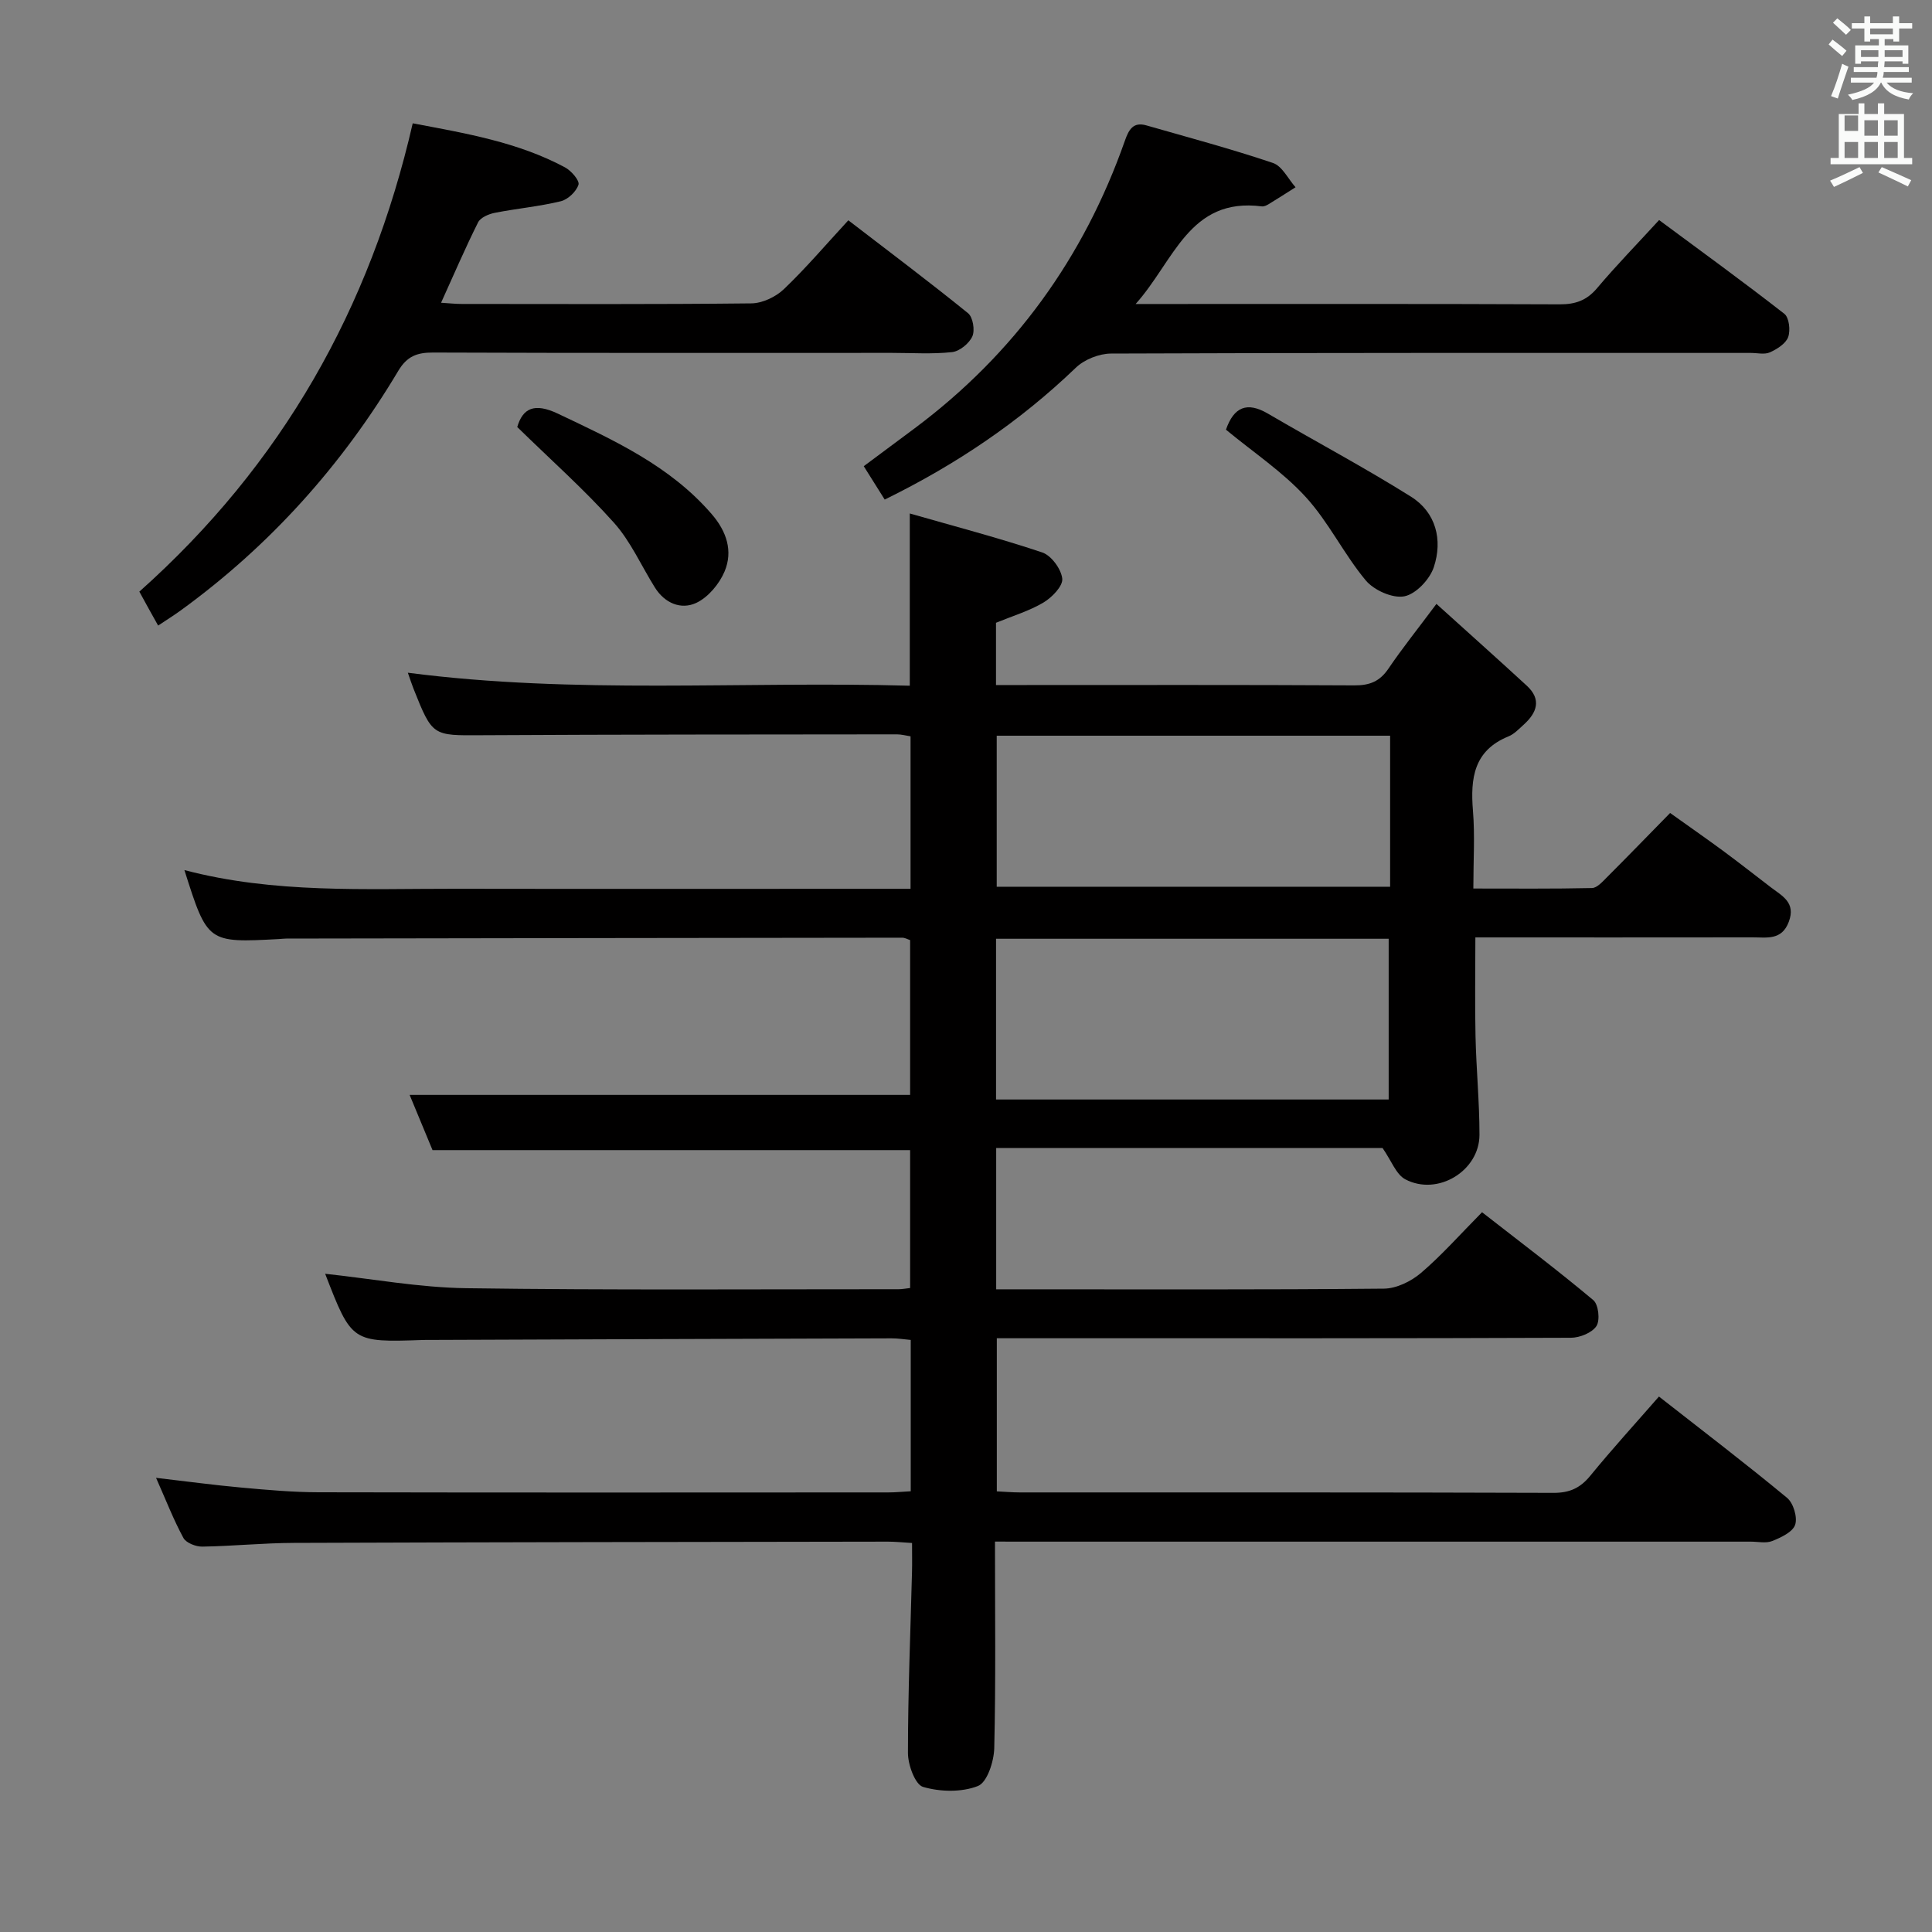 <svg enable-background="new 0 0 400 400" viewBox="0 0 400 400" xmlns="http://www.w3.org/2000/svg"><rect x="0" y="0" width="400" height="400" fill="#808080" stroke="none"/><path d="m378.6 9.2.8-1c.9.7 1.9 1.4 2.9 2.3l-.9 1.1c-1.1-.9-2-1.7-2.8-2.4zm.5 10.7c.9-2.1 1.6-4.3 2.3-6.7.4.2.8.4 1.3.6-.7 2.1-1.5 4.3-2.2 6.6zm.4-15.2.9-.9c1 .8 2 1.6 2.8 2.4l-1 1c-1-.9-1.9-1.8-2.7-2.5zm12.5-1.3h1.2v1.4h2.7v1.1h-2.7v2.7h-1.2v-.5h-1.8v1.3h4.9v3.8h-1.2v-.5h-3.7c0 .4-.1.9-.1 1.2h5.1v1h-5.2c0 .5-.1.9-.2 1.2h6v1h-5.2c1.1 1.3 2.9 2 5.5 2.2-.4.4-.7.8-.9 1.3-2.9-.5-4.8-1.6-5.7-3.5h-.1c-.8 1.7-2.7 2.9-5.9 3.6-.2-.4-.6-.8-.9-1.1 2.8-.6 4.6-1.4 5.4-2.5h-4.8v-1h5.3c.1-.3.2-.7.2-1.2h-4.9v-1h5c0-.4 0-.8.1-1.2h-3.6v.5h-1.2v-3.8h4.9v-1.3h-1.8v.5h-1.2v-2.7h-2.6v-1.1h2.6v-1.4h1.2v1.4h4.7v-1.4zm-6.7 8.4h3.6c0-.4 0-.9 0-1.4h-3.6zm1.9-4.7h4.7v-1.2h-4.7zm6.7 3.3h-3.7v1.4h3.7z" fill="#fafbfa"/><path d="m384.7 21.4h1.3v2.2h2.8v-2.2h1.3v2.2h4.1v9.1h1.7v1.3h-16.9v-1.3h1.7v-9.1h4.1v-2.2zm.3 13.2.7 1.2c-1.8.9-3.8 1.9-6 2.9-.2-.4-.5-.8-.8-1.3 2.4-1 4.4-2 6.1-2.8zm-3.1-7.5h2.8v-3.2h-2.8v4.2zm0 5.6h2.8v-3.3h-2.8zm4.1-4.6h2.8v-3.2h-2.8zm0 4.6h2.8v-3.3h-2.8zm3.6 1.9c2.1.9 4.1 1.8 6.1 2.7l-.7 1.3c-2.2-1.1-4.2-2-6.1-2.9zm3.3-9.7h-2.8v3.2h2.8zm-2.8 7.8h2.8v-3.3h-2.8z" fill="#fafbfa"/><g fill="#010000"><path d="m206 319.17c0 14.78.18 28.78-.15 42.76-.07 2.76-1.46 7.08-3.37 7.84-3.37 1.33-7.82 1.23-11.37.19-1.64-.48-3.13-4.57-3.13-7.03 0-12.48.52-24.95.84-37.43.05-1.82.01-3.64.01-6.04-1.85-.11-3.44-.28-5.03-.28-40.99.06-81.99.11-122.98.26-6.31.02-12.62.67-18.94.77-1.34.02-3.35-.77-3.91-1.8-2.04-3.76-3.59-7.78-5.66-12.44 6.39.74 12.04 1.51 17.7 2.02 5.3.48 10.62.96 15.93.97 39.33.08 78.66.05 117.99.03 1.46 0 2.91-.15 4.63-.24 0-10.52 0-20.76 0-31.33-1.43-.13-2.7-.34-3.98-.33-31.83.09-63.66.21-95.48.33-.5 0-1-.01-1.5.01-14.78.5-14.78.5-20.28-13.71 9.72 1.04 19.49 2.86 29.28 2.99 29.82.42 59.66.2 89.49.21.65 0 1.31-.13 2.34-.25 0-9.45 0-18.86 0-28.55-32.56 0-65.24 0-98.88 0-1.43-3.45-3.23-7.79-4.74-11.43h103.62c0-9.98 0-20.89 0-32.05-.48-.15-1.07-.51-1.67-.5-42.49.04-84.99.11-127.48.18-.5 0-1 .07-1.5.1-14.82.79-14.82.79-19.6-14.28 18.62 4.9 37.44 3.84 56.19 3.87 29.5.05 59 .01 88.49.01h5.66c0-10.73 0-20.99 0-31.57-.93-.14-1.87-.41-2.8-.41-28.66.03-57.33.02-85.99.18-10.17.06-10.18.26-14.12-9.64-.36-.91-.66-1.85-1.17-3.3 34.7 4.51 69.2 1.72 103.92 2.69 0-11.81 0-23.03 0-35.66 9.27 2.66 18.45 5.06 27.43 8.07 1.87.63 3.93 3.44 4.14 5.43.16 1.53-2.13 3.88-3.88 4.93-2.94 1.75-6.33 2.76-9.84 4.2v12.89h4.72c23.16 0 46.33-.06 69.49.07 3.18.02 5.27-.84 7.05-3.48 2.87-4.23 6.08-8.23 9.93-13.39 6.5 5.88 12.65 11.36 18.71 16.94 3.1 2.86 2.09 5.59-.64 8.06-.99.89-1.97 1.95-3.15 2.43-7.2 2.92-7.91 8.68-7.36 15.4.42 5.11.08 10.28.08 16.1 8.38 0 16.48.08 24.56-.1 1.06-.02 2.2-1.33 3.11-2.24 4.24-4.24 8.4-8.54 13.07-13.3 3.77 2.69 7.39 5.21 10.94 7.82 3.35 2.47 6.62 5.05 9.93 7.58 2.35 1.79 5.2 3.14 3.7 7.13-1.46 3.91-4.59 3.21-7.5 3.22-18.99.03-37.98.01-57.39.01 0 6.96-.12 13.71.03 20.44.15 6.81.82 13.62.82 20.43-.01 7.48-8.66 12.74-15.35 9.22-1.91-1.01-2.87-3.83-4.72-6.49-25.83 0-52.77 0-79.99 0v29.26h4.77c25.16 0 50.33.1 75.49-.14 2.61-.02 5.65-1.51 7.69-3.25 4.29-3.66 8.06-7.94 12.64-12.57 7.8 6.08 15.58 11.95 23.04 18.2 1.07.9 1.43 4.15.65 5.36-.91 1.4-3.44 2.42-5.28 2.43-34.66.14-69.33.1-103.99.1-4.82 0-9.65 0-14.88 0v31.7c1.56.07 3.17.22 4.78.22 36.83.01 73.66-.04 110.49.09 3.34.01 5.53-1.01 7.61-3.55 4.51-5.52 9.32-10.79 14.21-16.39 9.08 7.11 17.94 13.87 26.52 20.97 1.31 1.08 2.19 4.02 1.68 5.57-.5 1.51-2.93 2.64-4.74 3.37-1.29.52-2.96.13-4.46.13-50 0-99.99 0-149.99 0-1.94-.01-3.9-.01-6.48-.01zm.22-91.53h81.29c0-11.31 0-22.33 0-33.28-27.3 0-54.19 0-81.29 0zm81.59-75.32c-27.47 0-54.47 0-81.45 0v31.27h81.45c0-10.54 0-20.67 0-31.27z"/><path d="m183.17 103.43c-1.47-2.34-2.85-4.53-4.34-6.91 3.67-2.73 7.13-5.3 10.59-7.88 20.58-15.38 34.97-35.3 43.47-59.49.82-2.33 1.72-3.98 4.49-3.18 8.75 2.51 17.55 4.86 26.17 7.77 1.91.64 3.14 3.3 4.68 5.03-1.85 1.17-3.7 2.36-5.57 3.5-.42.25-.96.52-1.41.46-15.06-1.94-18.15 11.32-26.13 20.21h5.32c27.49 0 54.98-.05 82.47.07 3.26.01 5.59-.8 7.74-3.34 3.96-4.7 8.26-9.1 12.85-14.11 8.77 6.5 17.47 12.81 25.93 19.41.99.77 1.29 3.44.79 4.82-.5 1.36-2.3 2.49-3.78 3.16-1.11.5-2.62.12-3.95.12-44.15 0-88.31-.05-132.46.13-2.46.01-5.51 1.22-7.28 2.92-11.63 11.17-24.75 20.04-39.58 27.31z"/><path d="m28.85 122.49c29.53-26.32 47.8-58.63 56.6-96.96 10.98 2.08 21.75 3.88 31.54 9.13 1.29.69 3.05 2.74 2.78 3.58-.46 1.43-2.19 3.07-3.68 3.43-4.49 1.09-9.14 1.5-13.68 2.4-1.25.25-2.93.97-3.43 1.97-2.66 5.31-5 10.78-7.66 16.64 1.73.11 2.99.25 4.25.25 20 .01 40 .1 60-.12 2.28-.03 5.03-1.33 6.72-2.94 4.56-4.35 8.66-9.18 13.35-14.26 8.35 6.42 16.69 12.68 24.79 19.24 1.01.82 1.45 3.54.88 4.8-.66 1.46-2.64 3.08-4.19 3.25-4.12.45-8.32.16-12.48.16-31.67 0-63.33.05-95-.07-3.3-.01-5.37.76-7.18 3.79-11.65 19.54-26.56 36.17-45 49.57-1.45 1.05-2.97 2-4.72 3.17-1.41-2.5-2.59-4.65-3.89-7.03z"/><path d="m107.09 88.41c1.14-3.88 3.53-5.09 8.43-2.76 11.58 5.5 23.19 10.78 31.82 20.78 3.09 3.57 4.46 7.66 2.67 11.9-1.09 2.58-3.39 5.33-5.85 6.49-3.16 1.48-6.54.07-8.57-3.18-2.82-4.5-5.01-9.55-8.5-13.44-6.14-6.86-13.08-13.02-20-19.79z"/><path d="m253.82 88.96c1.64-4.71 4.36-5.86 8.7-3.32 9.85 5.77 19.95 11.13 29.61 17.19 5.19 3.26 6.59 8.96 4.73 14.58-.83 2.53-3.71 5.59-6.11 6.05-2.43.47-6.29-1.26-7.99-3.3-4.54-5.45-7.69-12.1-12.45-17.29-4.76-5.2-10.82-9.22-16.49-13.91z"/></g></svg>
